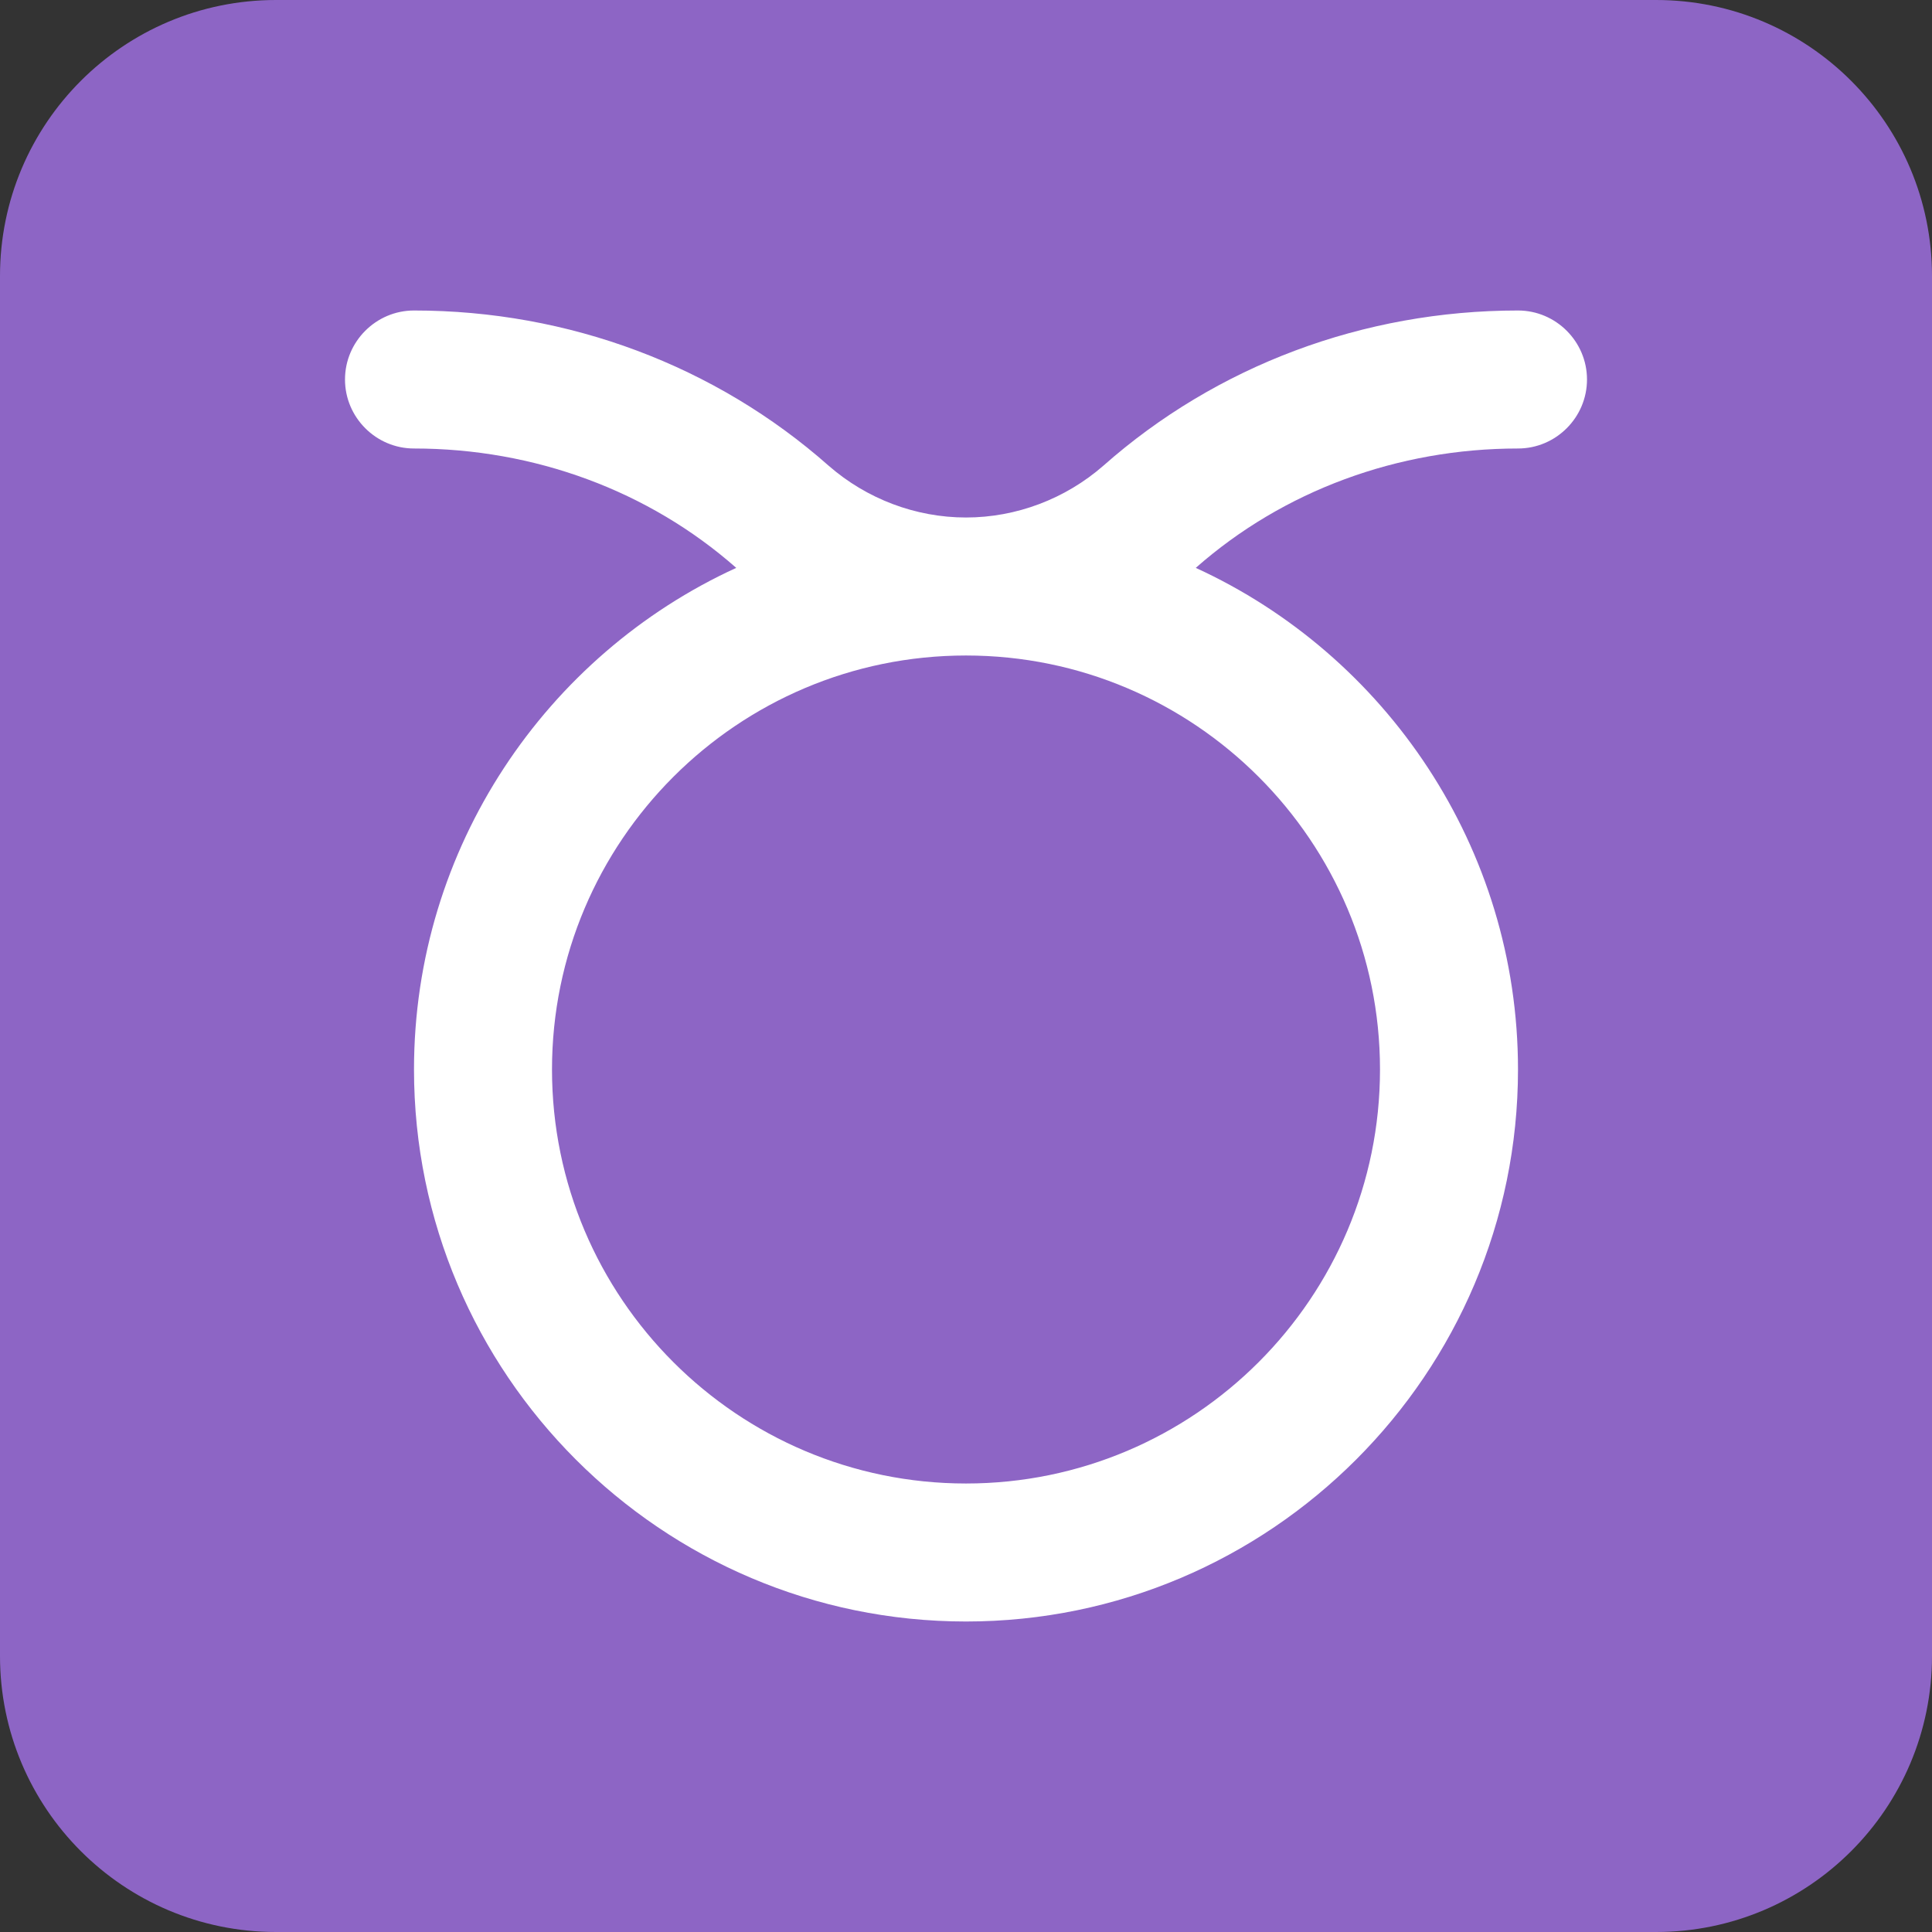 <svg viewBox="2 2 28 28" xmlns="http://www.w3.org/2000/svg">
<rect x="2" y="2" width="28" height="28" fill="#333333" stroke="none"/>
<path d="M2 6C2 3.791 3.791 2 6 2H26C28.209 2 30 3.791 30 6V26C30 28.209 28.209 30 26 30H6C3.791 30 2 28.209 2 26V6Z" fill="#8D65C5"/>
<path d="M24 6.5C21.76 6.5 19.63 7.3 17.99 8.75C17.44 9.23 16.73 9.5 16 9.5C15.27 9.5 14.56 9.23 14.01 8.75C12.37 7.3 10.24 6.5 8 6.5C7.45 6.5 7 6.95 7 7.5C7 8.05 7.45 8.5 8 8.5C9.74 8.5 11.4 9.11 12.67 10.23C9.92 11.49 8 14.28 8 17.5C8 21.91 11.59 25.5 16 25.5C20.41 25.5 24 21.91 24 17.5C24 14.28 22.08 11.49 19.33 10.23C20.6 9.11 22.26 8.5 24 8.5C24.55 8.5 25 8.05 25 7.5C25 6.95 24.55 6.5 24 6.5ZM22 17.5C22 20.81 19.31 23.5 16 23.5C12.69 23.5 10 20.81 10 17.5C10 14.19 12.69 11.5 16 11.5C19.31 11.5 22 14.19 22 17.5Z" fill="white"/>
</svg>
